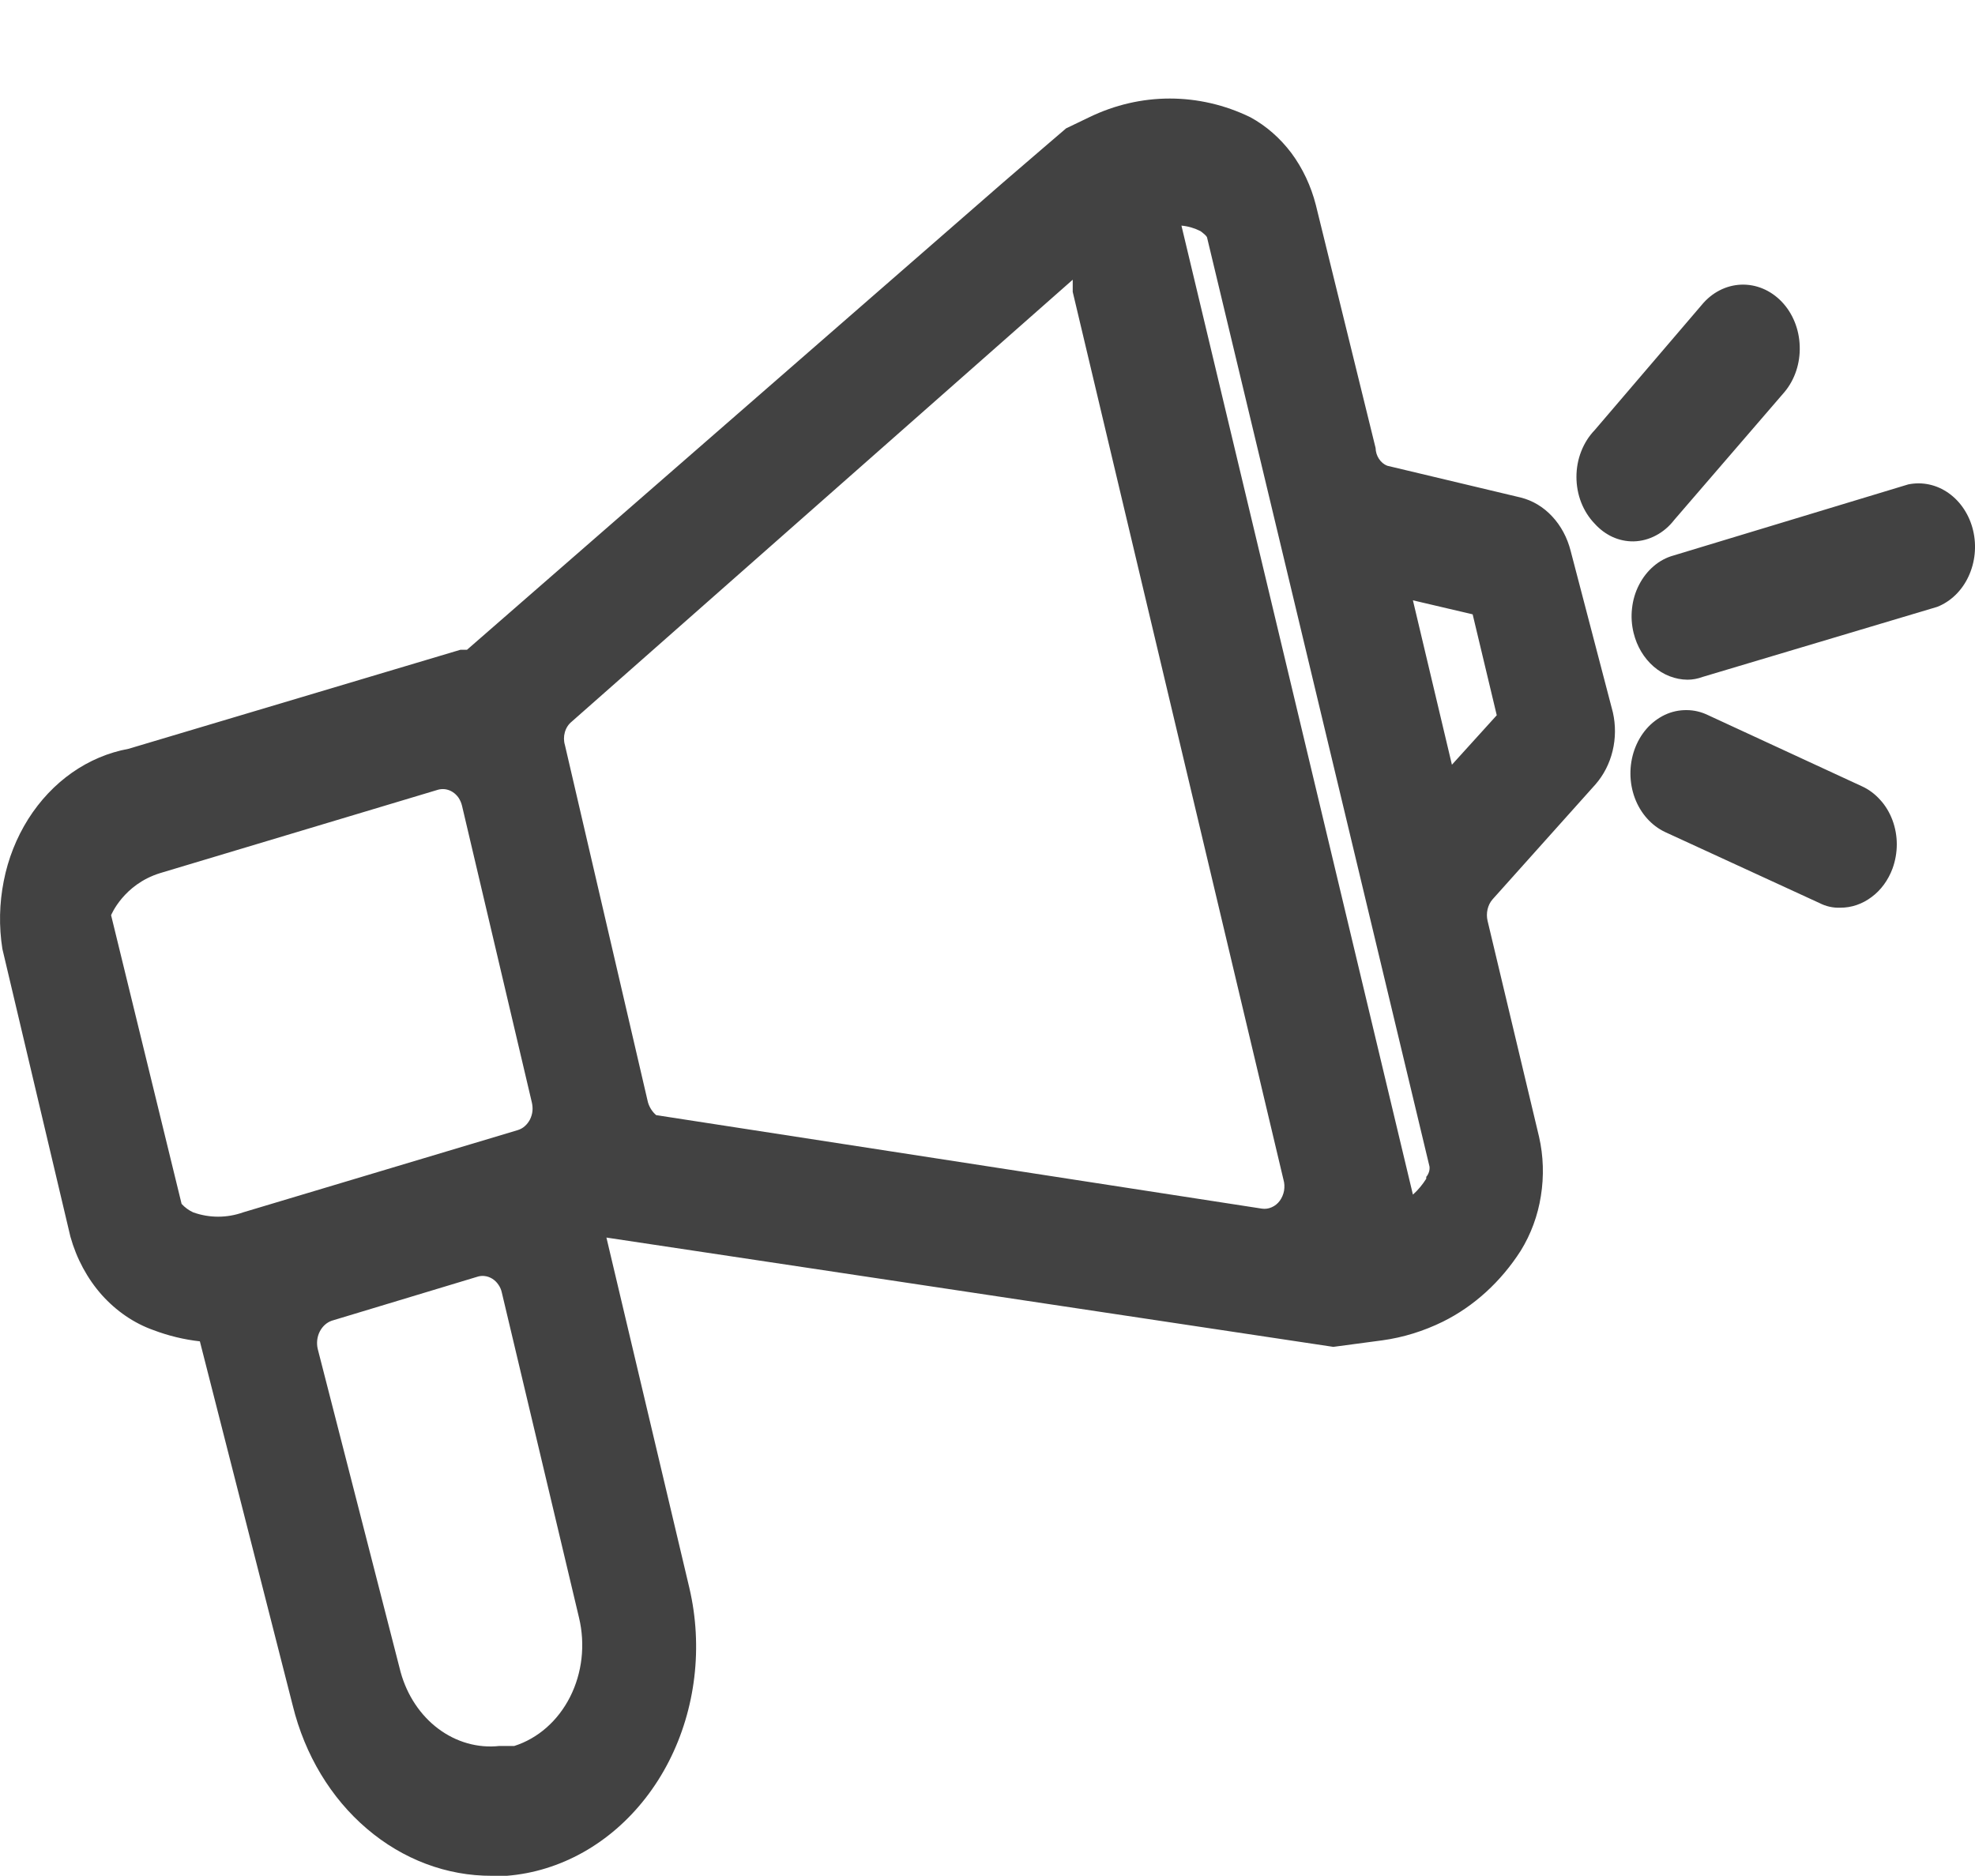 <svg width="20" height="19" viewBox="0 0 20 19" fill="none" xmlns="http://www.w3.org/2000/svg">
<path fill-rule="evenodd" clip-rule="evenodd" d="M16.157 7.944L15.115 9.108C15.09 9.136 15.073 9.171 15.064 9.209C15.055 9.248 15.055 9.288 15.064 9.326L15.585 11.512C15.63 11.708 15.636 11.913 15.604 12.112C15.573 12.311 15.503 12.5 15.4 12.667C15.199 12.981 14.926 13.23 14.611 13.386C14.415 13.482 14.209 13.546 13.997 13.575L13.502 13.641L6.141 12.534L6.981 16.083C7.12 16.677 7.045 17.308 6.773 17.84C6.501 18.371 6.053 18.761 5.528 18.922C5.399 18.962 5.266 18.987 5.133 18.998H4.982C4.524 19 4.079 18.832 3.715 18.521C3.35 18.21 3.087 17.772 2.965 17.276L2.024 13.585C1.864 13.567 1.706 13.529 1.553 13.471C1.356 13.401 1.177 13.278 1.03 13.114C0.884 12.949 0.775 12.747 0.713 12.525L0.024 9.61C-0.012 9.382 -0.007 9.149 0.038 8.923C0.082 8.697 0.167 8.484 0.286 8.295C0.405 8.107 0.556 7.947 0.73 7.825C0.904 7.703 1.099 7.621 1.301 7.584L4.662 6.581H4.729L10.157 1.849L10.586 1.48L10.796 1.3L11.031 1.187C11.289 1.062 11.566 0.998 11.846 0.998C12.126 0.998 12.404 1.062 12.661 1.187C12.821 1.274 12.963 1.398 13.078 1.551C13.192 1.705 13.276 1.884 13.325 2.076L13.93 4.537C13.931 4.577 13.943 4.615 13.964 4.647C13.985 4.679 14.014 4.704 14.048 4.717L15.4 5.039C15.52 5.069 15.63 5.135 15.718 5.23C15.807 5.325 15.871 5.445 15.905 5.578L16.333 7.215C16.362 7.344 16.361 7.478 16.33 7.606C16.299 7.734 16.239 7.85 16.157 7.944ZM1.957 12.279C2.121 12.337 2.297 12.337 2.461 12.279L5.242 11.446C5.268 11.438 5.293 11.425 5.314 11.406C5.336 11.387 5.353 11.364 5.367 11.338C5.38 11.311 5.389 11.282 5.392 11.252C5.395 11.222 5.392 11.191 5.385 11.162L4.679 8.162C4.672 8.132 4.66 8.105 4.644 8.08C4.627 8.056 4.607 8.036 4.583 8.021C4.56 8.006 4.534 7.997 4.507 7.993C4.48 7.99 4.453 7.992 4.427 8.001L1.621 8.843C1.251 8.957 1.125 9.269 1.125 9.269L1.839 12.193C1.873 12.23 1.913 12.259 1.957 12.279ZM5.057 17.683H5.208C5.447 17.607 5.65 17.429 5.773 17.186C5.896 16.943 5.928 16.656 5.864 16.386L5.082 13.092C5.076 13.063 5.064 13.035 5.047 13.011C5.031 12.987 5.01 12.967 4.987 12.952C4.963 12.937 4.937 12.927 4.91 12.924C4.883 12.92 4.856 12.923 4.83 12.932L3.36 13.376C3.308 13.394 3.265 13.433 3.238 13.486C3.211 13.539 3.204 13.601 3.217 13.66L4.057 16.935C4.122 17.17 4.257 17.373 4.439 17.509C4.621 17.645 4.84 17.707 5.057 17.683ZM5.721 7.547L6.561 11.162C6.576 11.215 6.606 11.261 6.645 11.294L12.779 12.241C12.812 12.246 12.847 12.241 12.878 12.227C12.91 12.213 12.938 12.191 12.96 12.161C12.981 12.132 12.996 12.097 13.003 12.06C13.009 12.022 13.008 11.984 12.997 11.947L10.863 2.956V2.833L5.788 7.31C5.756 7.336 5.732 7.373 5.72 7.416C5.708 7.458 5.708 7.504 5.721 7.547ZM14.308 12.099C14.36 12.053 14.405 11.998 14.443 11.938V11.919C14.455 11.906 14.464 11.889 14.47 11.871C14.476 11.853 14.478 11.834 14.476 11.815L12.224 2.408C12.224 2.389 12.157 2.341 12.157 2.341C12.096 2.31 12.031 2.291 11.964 2.285L14.308 12.099ZM14.913 6.222L14.308 6.08L14.703 7.745L15.157 7.244L14.913 6.222ZM16.329 5.438C16.397 5.469 16.47 5.484 16.543 5.483C16.621 5.481 16.698 5.461 16.769 5.423C16.84 5.386 16.903 5.332 16.954 5.266L18.072 3.969C18.176 3.844 18.231 3.677 18.225 3.506C18.22 3.334 18.154 3.172 18.043 3.056C17.931 2.939 17.783 2.877 17.631 2.883C17.479 2.889 17.335 2.963 17.232 3.089L16.148 4.357C16.09 4.417 16.044 4.49 16.012 4.572C15.98 4.653 15.964 4.741 15.964 4.83C15.964 4.919 15.98 5.007 16.012 5.089C16.044 5.17 16.09 5.243 16.148 5.303C16.2 5.361 16.262 5.407 16.329 5.438ZM18.635 9.193C18.563 9.196 18.491 9.18 18.425 9.146L16.862 8.427C16.724 8.362 16.613 8.238 16.555 8.082C16.497 7.926 16.496 7.751 16.551 7.594C16.579 7.515 16.62 7.443 16.673 7.382C16.726 7.321 16.79 7.273 16.859 7.24C16.929 7.207 17.004 7.191 17.08 7.192C17.155 7.192 17.23 7.21 17.299 7.244L18.854 7.963C18.923 7.994 18.986 8.041 19.039 8.1C19.093 8.158 19.135 8.229 19.164 8.306C19.193 8.384 19.208 8.467 19.208 8.551C19.208 8.635 19.193 8.718 19.165 8.796C19.121 8.914 19.048 9.015 18.953 9.085C18.859 9.156 18.748 9.194 18.635 9.193ZM16.746 6.751C16.844 6.836 16.965 6.883 17.089 6.884C17.141 6.884 17.192 6.874 17.241 6.856L19.618 6.146C19.754 6.092 19.867 5.983 19.934 5.839C20.001 5.696 20.018 5.529 19.981 5.373C19.944 5.216 19.855 5.081 19.734 4.995C19.612 4.908 19.466 4.877 19.324 4.906L16.947 5.626C16.874 5.646 16.805 5.683 16.746 5.734C16.686 5.785 16.636 5.849 16.598 5.923C16.56 5.996 16.536 6.077 16.527 6.161C16.517 6.244 16.523 6.33 16.543 6.411C16.576 6.546 16.647 6.665 16.746 6.751Z" fill="#424242"/>
</svg>
